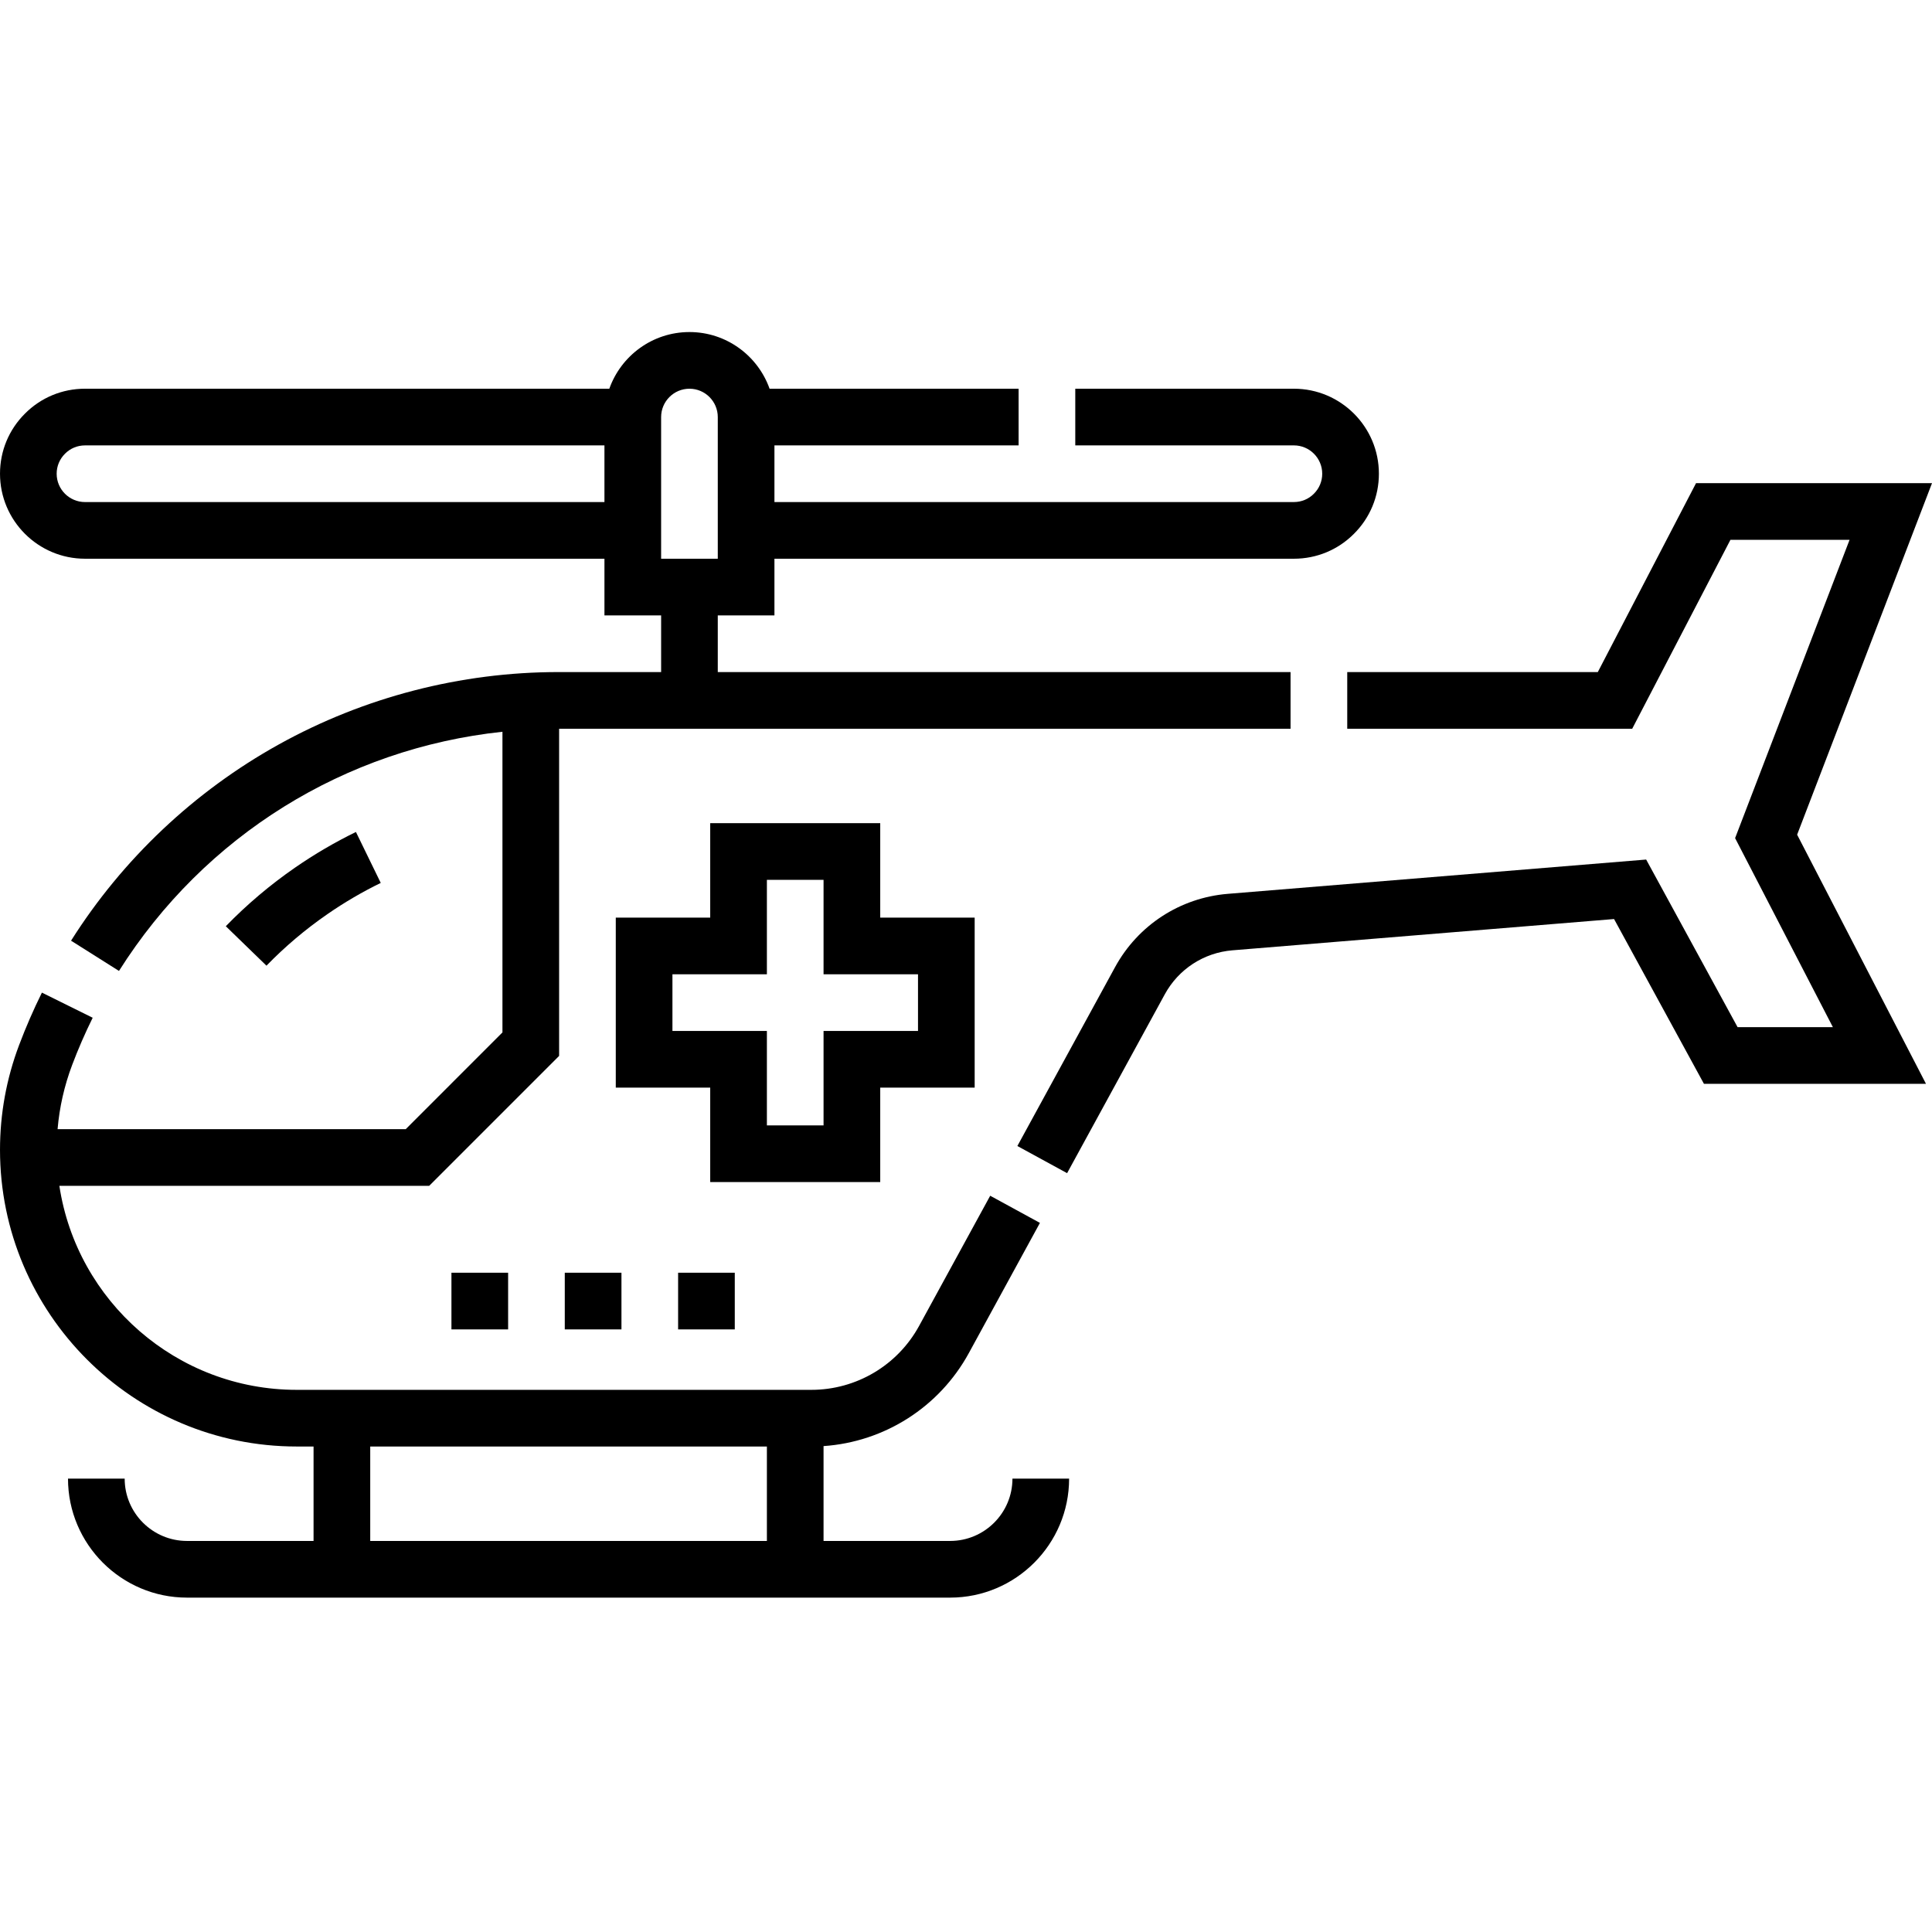 <svg height="512pt" viewBox="0 -88 512 512" width="512pt" xmlns="http://www.w3.org/2000/svg"><path d="m512 40.047h-62.535l-26.031 50.059h-66.402v15.016h75.52l26.031-50.059h31.57l-30.332 79.047 25.914 50.102h-25.254l-24.23-44.422-110.863 9.086c-12.637 1.035-23.805 8.293-29.883 19.422l-25.891 47.406 13.18 7.195 25.891-47.402c3.645-6.68 10.348-11.035 17.93-11.656l101.129-8.289 23.824 43.676h58.844l-34.152-66.031zm0 0"/><path d="m251.789 320.367h-33.539v-25.137c16.133-1.098 30.68-10.328 38.504-24.652l18.84-34.5-13.18-7.195-18.844 34.5c-5.703 10.449-16.648 16.941-28.555 16.941h-136.383c-31.832 0-58.273-23.504-62.898-54.062h98.004l34.434-34.434v-86.707h193.84v-15.016h-151.793v-15.02h15.016v-15.016h137.66c6.023 0 11.684-2.352 15.91-6.598 4.266-4.246 6.617-9.906 6.617-15.93 0-12.422-10.105-22.527-22.527-22.527h-57.934v15.02h57.934c4.141 0 7.508 3.367 7.508 7.508 0 2.004-.777 3.883-2.215 5.312-1.41 1.418-3.289 2.195-5.293 2.195h-137.66v-15.016h64.707v-15.02h-65.996c-3.102-8.738-11.445-15.016-21.234-15.016-9.789 0-18.137 6.277-21.234 15.016h-138.949c-6.027 0-11.684 2.352-15.914 6.598-4.266 4.25-6.613 9.906-6.613 15.93 0 12.422 10.105 22.527 22.527 22.527h137.656v15.016h15.02v15.02h-27.195c-25.895 0-51.535 6.637-74.152 19.199-22.367 12.418-41.395 30.395-55.027 51.988l12.699 8.016c22.707-35.965 59.965-58.945 101.625-63.383v79.68l-25.633 25.637h-92.262c.496-5.809 1.785-11.504 3.855-16.996 1.605-4.254 3.441-8.469 5.449-12.531l-13.457-6.66c-2.23 4.5-4.262 9.176-6.039 13.887-3.363 8.906-5.066 18.246-5.066 27.766 0 43.359 35.273 78.633 78.633 78.633h4.461v25.027h-33.535c-9.109 0-16.52-7.406-16.52-16.52h-15.02c0 17.391 14.148 31.539 31.539 31.539h202.23c17.391 0 31.535-14.148 31.535-31.539h-15.016c0 9.109-7.41 16.52-16.52 16.52zm-91.605-275.316h-137.656c-4.141 0-7.512-3.367-7.512-7.508 0-2.004.781-3.883 2.219-5.312 1.41-1.418 3.289-2.195 5.293-2.195h137.656zm15.02-22.523c0-4.141 3.367-7.512 7.508-7.512 4.141 0 7.508 3.371 7.508 7.512v37.543h-15.016zm28.031 297.84h-105.121v-25.027h105.121zm0 0"/><path d="m233.27 200.23h25.027v-45.051h-25.027v-25.031h-45.055v25.031h-25.027v45.051h25.027v25.027h45.055zm-15.02 10.012h-15.016v-25.027h-25.031v-15.02h25.031v-25.027h15.016v25.027h25.031v15.02h-25.031zm0 0"/><path d="m100.902 145.984-6.578-13.5c-5.57 2.715-10.996 5.891-16.129 9.441-6.617 4.574-12.793 9.801-18.355 15.535l10.777 10.457c4.879-5.031 10.305-9.621 16.121-13.641 4.508-3.121 9.273-5.91 14.164-8.293zm0 0"/><path d="m119.637 249.285h15.02v15.02h-15.02zm0 0"/><path d="m179.707 249.285h15.016v15.02h-15.016zm0 0"/><path d="m149.672 249.285h15.02v15.02h-15.02zm0 0"/></svg>